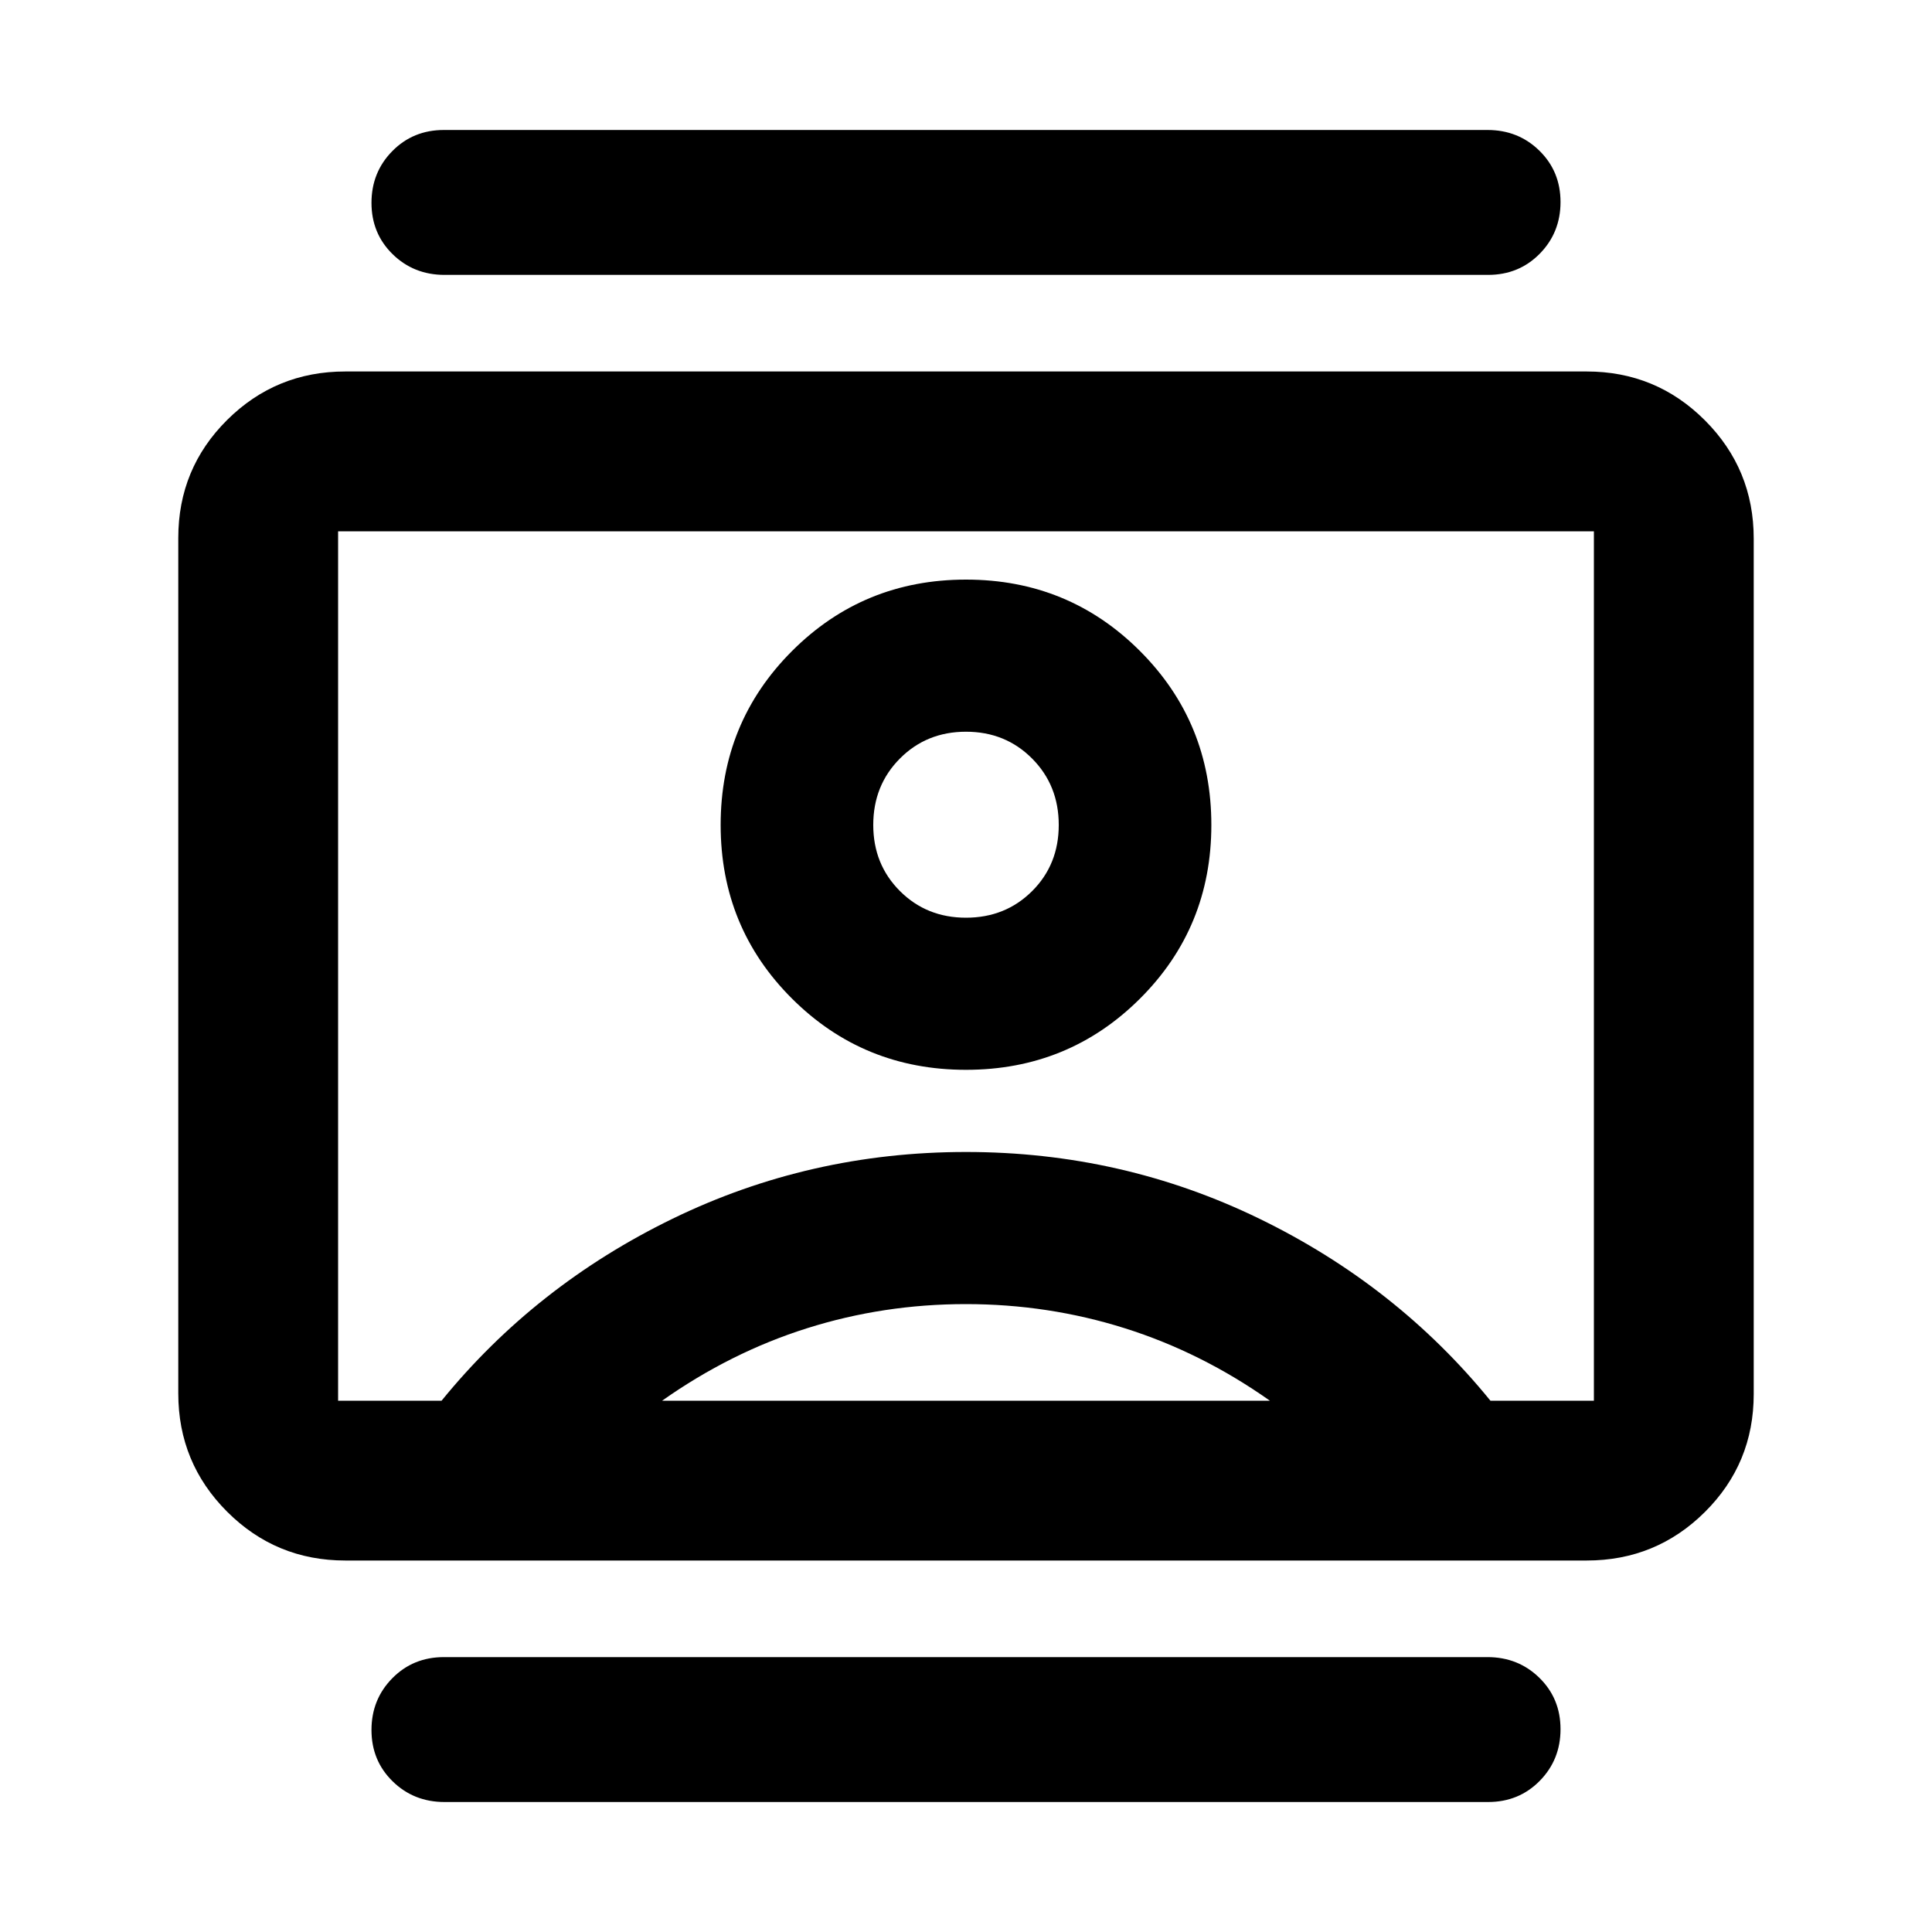 <svg xmlns="http://www.w3.org/2000/svg" height="20" viewBox="0 -960 960 960" width="20"><path d="M220.879-64.587q-15.292 0-25.792-10.29-10.5-10.289-10.5-25.499 0-15.211 10.344-25.711 10.345-10.5 25.636-10.5h518.554q15.292 0 25.792 10.29 10.5 10.289 10.5 25.5 0 15.21-10.344 25.71-10.345 10.5-25.636 10.5H220.879Zm0-758.826q-15.292 0-25.792-10.29-10.5-10.289-10.5-25.5 0-15.21 10.344-25.71 10.345-10.5 25.636-10.5h518.554q15.292 0 25.792 10.289 10.5 10.29 10.5 25.5 0 15.211-10.344 25.711-10.345 10.5-25.636 10.5H220.879Zm259.121 395q50.957 0 86.435-35.359 35.478-35.358 35.478-86.315 0-50.956-35.478-86.435Q530.957-672 480-672t-86.435 35.478q-35.478 35.479-35.478 86.435 0 50.957 35.478 86.315 35.478 35.359 86.435 35.359ZM171.587-184.587q-34.483 0-58.741-24.27-24.26-24.271-24.26-58.771v-425.068q0-34.5 24.26-58.608 24.258-24.109 58.741-24.109h616.826q34.483 0 58.741 24.27 24.259 24.271 24.259 58.771v425.068q0 34.5-24.259 58.608-24.258 24.109-58.741 24.109H171.587ZM219.413-264q46.565-57.239 114.761-90.413T480-387.587q77.63 0 145.826 33.174T740.587-264H792v-432H168v432h51.413ZM329-264h302q-34-24-72.079-36-38.079-12-79-12T401-300q-38 12-72 36Zm151-240q-19.587 0-32.837-13.25-13.25-13.25-13.25-32.837 0-19.689 13.25-33.007 13.25-13.319 32.837-13.319 19.587 0 32.837 13.318 13.25 13.317 13.25 33.004 0 19.687-13.25 32.889Q499.587-504 480-504Zm0 24Z"/></svg>